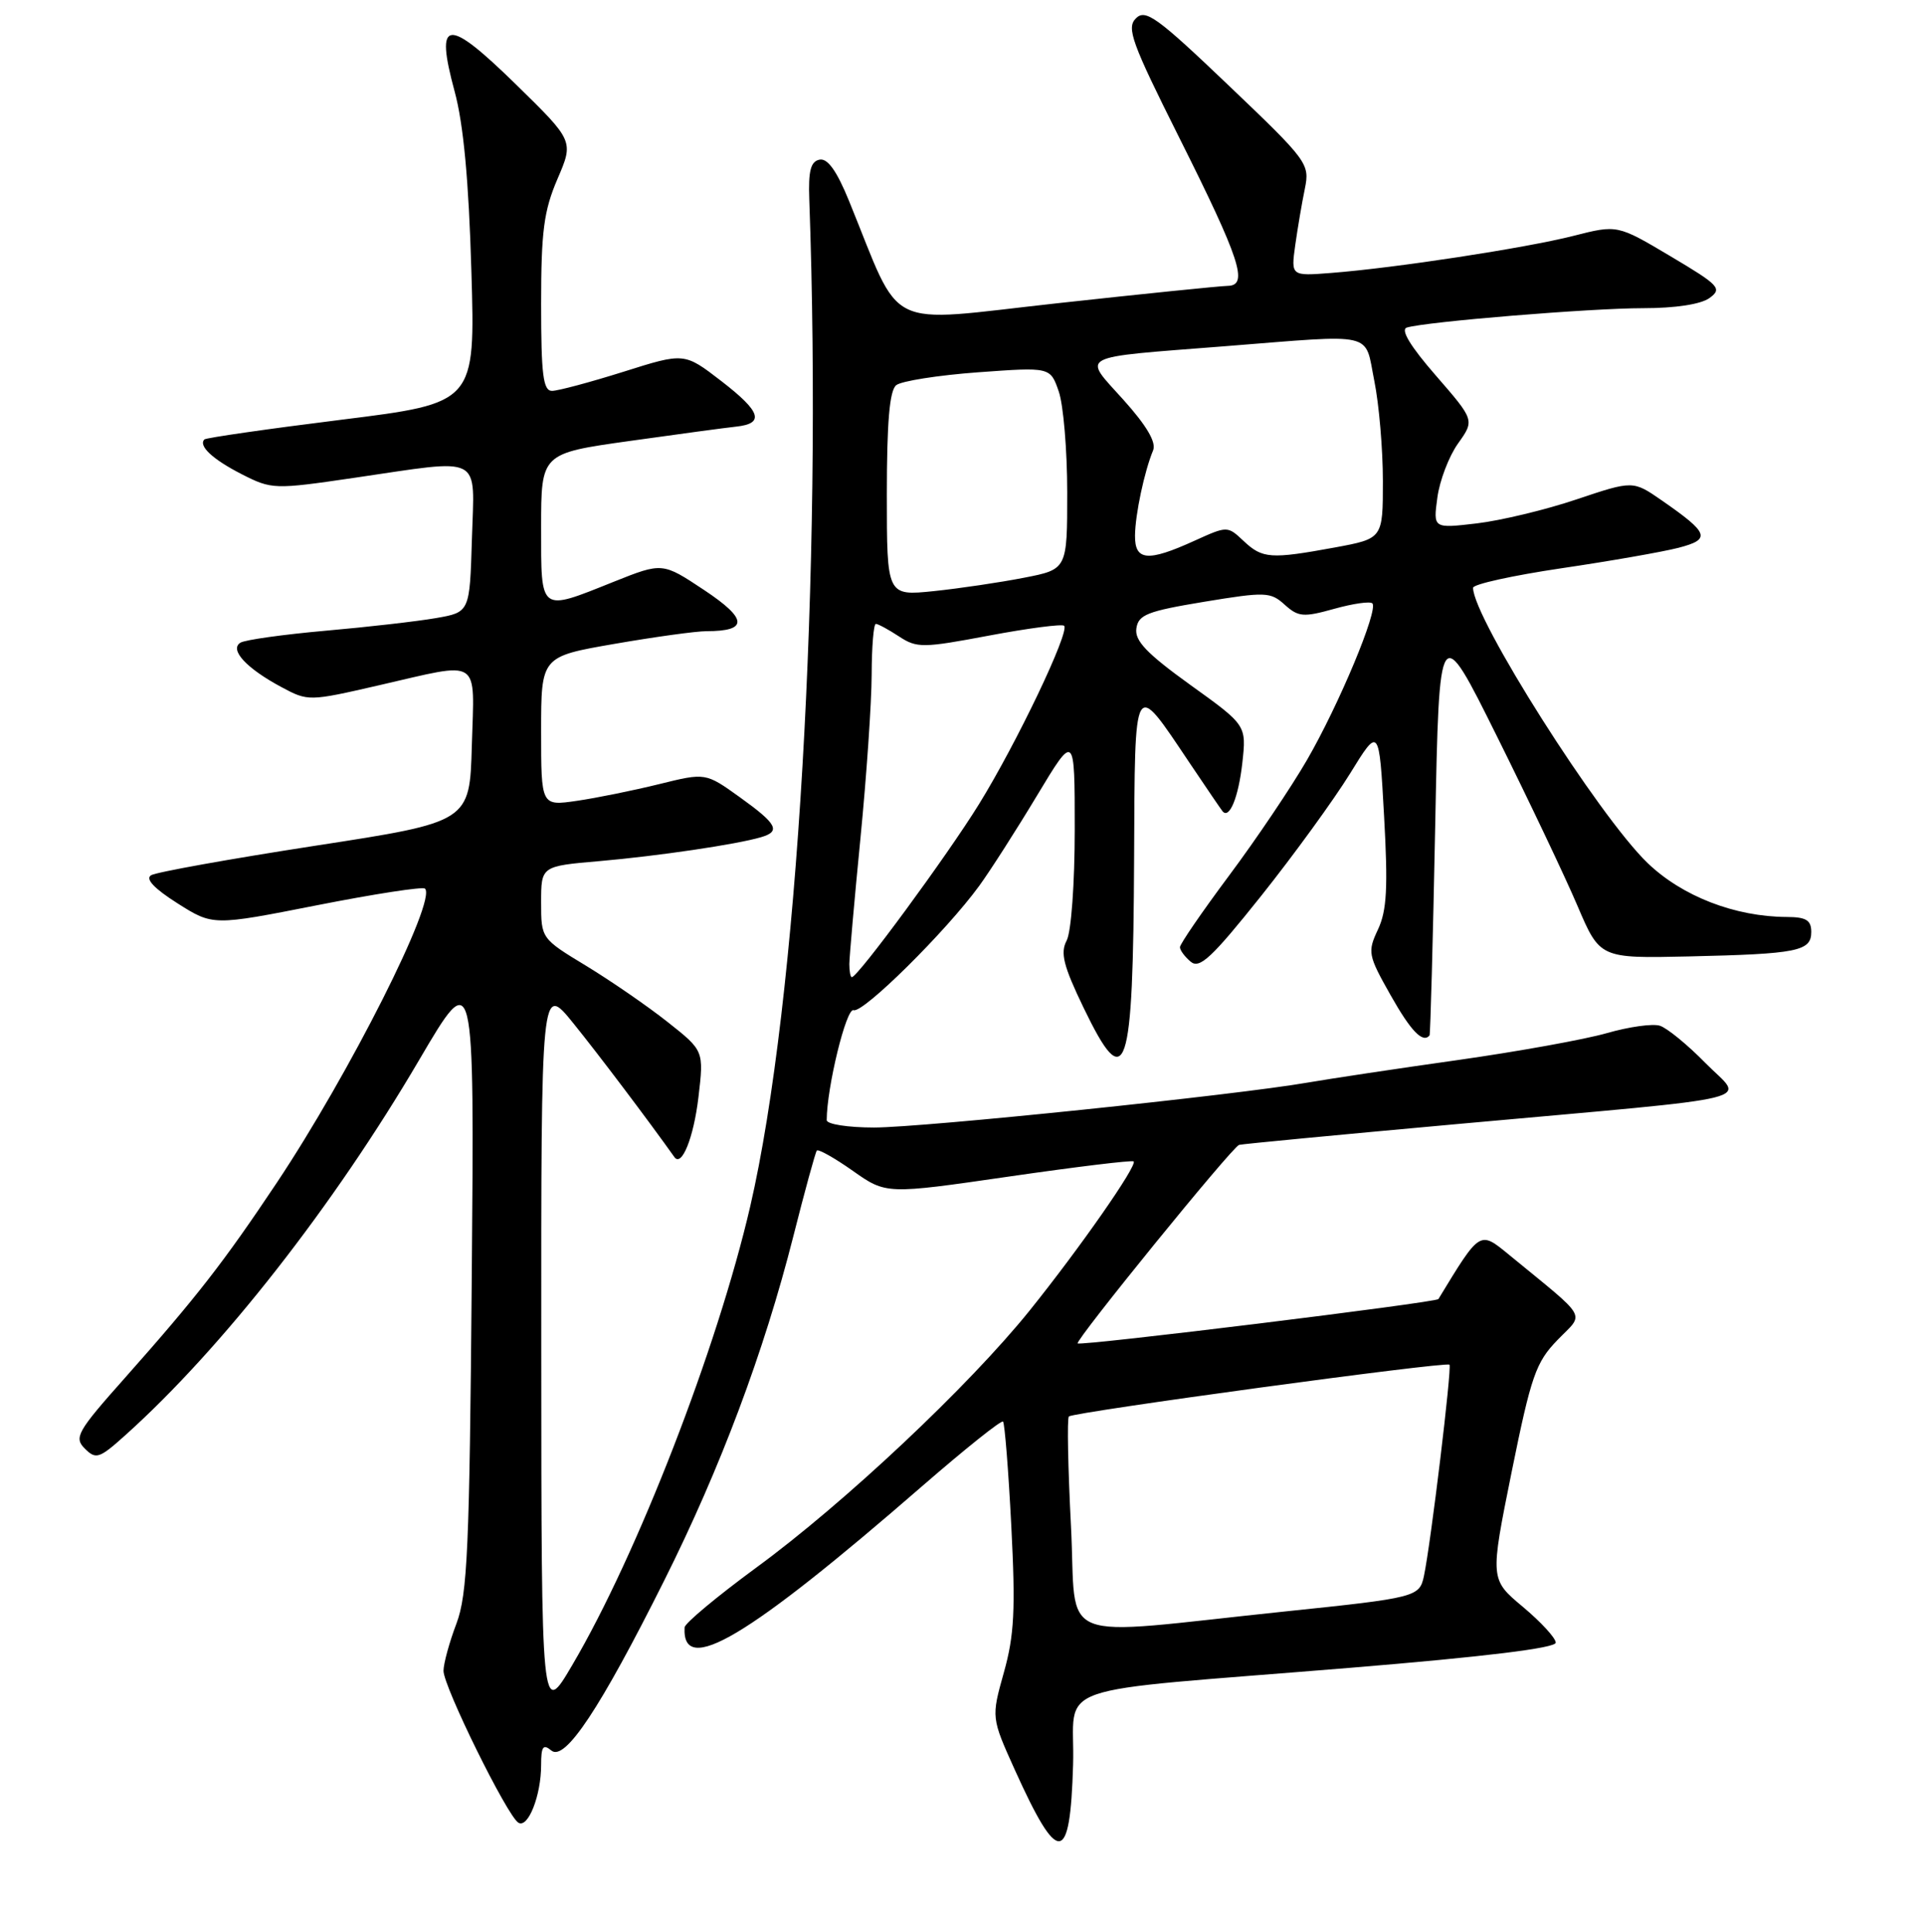 <?xml version="1.0" encoding="UTF-8" standalone="no"?>
<!DOCTYPE svg PUBLIC "-//W3C//DTD SVG 1.1//EN" "http://www.w3.org/Graphics/SVG/1.1/DTD/svg11.dtd" >
<svg xmlns="http://www.w3.org/2000/svg" xmlns:xlink="http://www.w3.org/1999/xlink" version="1.1" viewBox="0 0 256 257">
 <g >
 <path fill="currentColor"
d=" M 142.78 234.79 C 143.12 223.61 138.35 225.27 179.75 221.87 C 197.62 220.40 207.00 219.25 207.00 218.53 C 207.00 217.92 205.03 215.78 202.63 213.77 C 198.25 210.11 198.25 210.11 201.13 195.84 C 203.73 183.02 204.35 181.24 207.24 178.26 C 210.84 174.54 211.53 175.75 200.80 166.94 C 196.85 163.71 196.98 163.63 191.39 172.82 C 191.11 173.28 143.77 179.10 143.39 178.72 C 143.01 178.35 163.95 152.58 164.87 152.31 C 165.21 152.20 178.32 150.95 194.00 149.53 C 235.76 145.75 232.06 146.66 226.92 141.42 C 224.54 138.99 221.81 136.76 220.86 136.46 C 219.91 136.15 216.74 136.60 213.81 137.44 C 210.89 138.28 201.97 139.89 194.00 141.02 C 186.03 142.14 177.03 143.50 174.00 144.02 C 164.42 145.69 122.84 150.00 116.29 150.00 C 112.83 150.00 110.00 149.56 110.00 149.02 C 110.00 144.70 112.61 134.02 113.57 134.39 C 114.80 134.86 125.89 123.90 130.30 117.84 C 131.76 115.83 135.22 110.43 137.98 105.84 C 143.00 97.50 143.00 97.50 143.00 110.32 C 143.00 117.55 142.53 124.01 141.92 125.14 C 141.06 126.76 141.49 128.49 144.17 134.05 C 149.85 145.82 150.77 143.12 150.90 114.13 C 151.01 89.91 150.78 90.31 158.26 101.46 C 160.49 104.78 162.47 107.69 162.67 107.93 C 163.58 109.02 164.79 106.06 165.30 101.49 C 165.85 96.48 165.85 96.48 158.37 91.11 C 152.60 86.95 150.96 85.25 151.20 83.61 C 151.46 81.78 152.65 81.31 160.21 80.06 C 168.40 78.71 169.05 78.74 170.94 80.45 C 172.75 82.08 173.43 82.14 177.51 81.00 C 180.01 80.30 182.30 79.97 182.60 80.27 C 183.44 81.10 178.16 93.75 173.90 101.11 C 171.80 104.74 167.14 111.66 163.54 116.48 C 159.94 121.31 157.00 125.59 157.00 126.01 C 157.00 126.42 157.65 127.29 158.44 127.95 C 159.62 128.93 161.26 127.39 167.81 119.18 C 172.17 113.71 177.48 106.39 179.62 102.93 C 183.50 96.63 183.50 96.63 184.16 108.57 C 184.69 118.08 184.53 121.14 183.35 123.65 C 181.94 126.65 182.02 127.07 185.03 132.40 C 187.74 137.20 189.31 138.82 190.21 137.75 C 190.32 137.61 190.66 125.12 190.96 110.00 C 191.50 82.50 191.50 82.50 199.20 98.00 C 203.44 106.53 208.25 116.65 209.89 120.50 C 212.88 127.50 212.88 127.50 224.69 127.24 C 239.19 126.91 241.00 126.55 241.00 123.98 C 241.00 122.42 240.32 122.00 237.75 121.99 C 230.85 121.96 223.82 119.24 219.21 114.80 C 212.70 108.53 196.00 82.20 196.00 78.20 C 196.00 77.72 201.29 76.56 207.75 75.60 C 214.21 74.65 221.22 73.42 223.32 72.88 C 227.70 71.74 227.42 70.95 221.12 66.58 C 217.28 63.92 217.28 63.92 209.79 66.43 C 205.68 67.82 199.69 69.25 196.50 69.63 C 190.69 70.31 190.69 70.31 191.25 66.20 C 191.55 63.94 192.79 60.70 194.00 59.00 C 196.21 55.90 196.21 55.90 191.03 49.94 C 187.66 46.07 186.32 43.85 187.18 43.58 C 189.69 42.80 211.64 41.00 218.62 41.00 C 222.93 41.00 226.33 40.48 227.47 39.64 C 229.18 38.39 228.77 37.95 222.27 34.09 C 215.20 29.89 215.20 29.89 209.35 31.38 C 202.97 33.00 185.65 35.65 177.13 36.31 C 171.77 36.73 171.77 36.73 172.34 32.61 C 172.66 30.35 173.23 26.97 173.62 25.10 C 174.29 21.79 174.01 21.41 163.45 11.34 C 153.95 2.27 152.41 1.16 151.14 2.44 C 149.86 3.71 150.58 5.68 156.85 18.20 C 165.04 34.55 166.16 37.98 163.36 38.03 C 162.34 38.05 152.10 39.09 140.62 40.35 C 117.25 42.91 120.16 44.35 112.96 26.71 C 111.34 22.74 110.12 21.03 109.05 21.24 C 107.87 21.47 107.54 22.72 107.68 26.52 C 109.46 76.13 106.10 133.38 99.82 160.50 C 95.45 179.35 84.79 206.83 76.15 221.50 C 72.04 228.50 72.04 228.50 72.02 179.66 C 72.00 130.82 72.00 130.82 76.31 136.16 C 79.66 140.30 86.35 149.17 89.73 153.93 C 90.70 155.31 92.29 151.37 92.93 145.99 C 93.66 139.78 93.66 139.78 88.84 135.97 C 86.19 133.87 81.31 130.51 78.01 128.50 C 72.00 124.86 72.00 124.85 72.00 120.05 C 72.00 115.23 72.00 115.23 79.75 114.56 C 87.55 113.88 98.00 112.34 101.25 111.38 C 103.92 110.60 103.41 109.63 98.44 106.06 C 93.88 102.79 93.88 102.79 87.69 104.32 C 84.28 105.16 79.36 106.16 76.75 106.54 C 72.00 107.23 72.00 107.23 72.00 97.29 C 72.00 87.35 72.00 87.35 81.75 85.66 C 87.11 84.73 92.62 83.97 94.00 83.97 C 99.58 83.97 99.49 82.35 93.71 78.51 C 88.14 74.81 88.14 74.81 81.65 77.40 C 71.72 81.38 72.00 81.58 72.00 70.16 C 72.00 60.32 72.00 60.32 83.75 58.67 C 90.21 57.76 96.59 56.90 97.92 56.76 C 101.77 56.35 101.27 54.78 95.98 50.70 C 91.05 46.90 91.05 46.90 82.98 49.45 C 78.53 50.85 74.24 52.00 73.45 52.00 C 72.27 52.00 72.00 49.87 72.00 40.44 C 72.00 30.78 72.36 28.04 74.17 23.82 C 76.35 18.76 76.35 18.76 68.64 11.22 C 59.43 2.22 57.85 2.41 60.49 12.16 C 61.67 16.50 62.37 24.03 62.72 36.06 C 63.24 53.62 63.24 53.62 45.42 55.84 C 35.63 57.06 27.43 58.24 27.20 58.46 C 26.36 59.31 28.29 61.11 32.19 63.10 C 36.15 65.11 36.48 65.13 47.05 63.58 C 64.51 61.03 63.12 60.31 62.79 71.72 C 62.50 81.45 62.50 81.45 58.00 82.23 C 55.52 82.66 48.91 83.42 43.31 83.91 C 37.70 84.41 32.61 85.12 31.99 85.50 C 30.49 86.43 32.79 88.92 37.45 91.41 C 40.99 93.31 41.11 93.31 50.45 91.16 C 64.18 88.01 63.12 87.32 62.78 99.18 C 62.50 109.35 62.50 109.35 41.90 112.52 C 30.58 114.27 20.76 116.03 20.10 116.44 C 19.31 116.93 20.52 118.21 23.61 120.17 C 28.33 123.16 28.33 123.16 42.18 120.43 C 49.80 118.93 56.26 117.93 56.55 118.22 C 58.13 119.79 46.48 142.88 36.80 157.39 C 29.75 167.95 26.17 172.55 16.62 183.31 C 10.25 190.47 9.82 191.25 11.29 192.72 C 12.77 194.19 13.21 194.05 16.70 190.91 C 29.52 179.40 44.40 160.40 55.78 141.00 C 63.12 128.50 63.12 128.50 62.77 170.00 C 62.47 206.06 62.20 212.09 60.73 216.00 C 59.79 218.47 59.02 221.30 59.01 222.27 C 59.00 224.35 67.47 241.56 68.97 242.48 C 70.26 243.28 72.00 238.87 72.00 234.81 C 72.00 232.35 72.26 231.97 73.36 232.88 C 75.16 234.38 79.86 227.30 88.37 210.28 C 95.86 195.32 101.65 179.87 105.55 164.50 C 107.08 158.45 108.49 153.31 108.68 153.07 C 108.87 152.83 111.03 154.04 113.47 155.76 C 117.91 158.89 117.91 158.89 134.20 156.53 C 143.17 155.23 150.65 154.32 150.84 154.51 C 151.36 155.03 143.71 166.00 136.99 174.36 C 128.92 184.38 112.37 199.95 100.65 208.53 C 95.42 212.37 91.12 215.95 91.09 216.50 C 90.72 223.11 99.44 217.93 122.77 197.65 C 128.43 192.74 133.23 188.90 133.46 189.12 C 133.68 189.35 134.18 195.60 134.56 203.02 C 135.13 214.15 134.96 217.55 133.57 222.50 C 131.89 228.50 131.89 228.50 135.05 235.50 C 140.83 248.28 142.39 248.14 142.78 234.79 Z  M 142.50 203.02 C 142.10 195.25 141.97 188.69 142.22 188.44 C 142.81 187.86 192.38 181.11 192.86 181.55 C 193.21 181.88 190.37 205.43 189.46 209.68 C 188.87 212.45 188.42 212.57 171.00 214.38 C 139.76 217.64 143.33 219.06 142.50 203.02 Z  M 113.01 128.25 C 113.02 127.29 113.68 119.75 114.49 111.50 C 115.30 103.25 115.97 93.46 115.98 89.75 C 115.99 86.04 116.24 83.00 116.54 83.00 C 116.83 83.00 118.22 83.75 119.62 84.67 C 122.00 86.23 122.77 86.22 131.63 84.55 C 136.84 83.57 141.32 82.99 141.59 83.25 C 142.36 84.03 135.29 98.85 130.25 107.00 C 126.01 113.86 114.14 130.00 113.34 130.00 C 113.15 130.00 113.01 129.21 113.01 128.25 Z  M 118.00 65.76 C 118.00 56.15 118.36 51.95 119.25 51.24 C 119.94 50.69 124.83 49.92 130.12 49.53 C 139.75 48.83 139.75 48.83 140.87 52.07 C 141.49 53.84 142.00 59.90 142.00 65.52 C 142.00 75.74 142.00 75.74 136.25 76.86 C 133.09 77.48 127.69 78.28 124.25 78.64 C 118.00 79.28 118.00 79.28 118.00 65.76 Z  M 151.02 71.25 C 151.05 68.43 152.26 62.73 153.43 59.91 C 153.87 58.84 152.57 56.63 149.48 53.19 C 144.01 47.10 143.01 47.63 163.00 46.06 C 183.29 44.46 181.53 44.05 182.86 50.67 C 183.49 53.78 184.00 59.78 184.00 63.99 C 184.00 71.65 184.00 71.65 177.63 72.83 C 169.07 74.40 167.98 74.33 165.48 71.98 C 163.32 69.95 163.32 69.95 158.91 71.95 C 152.71 74.77 150.99 74.61 151.02 71.25 Z "/>
</g>
</svg>